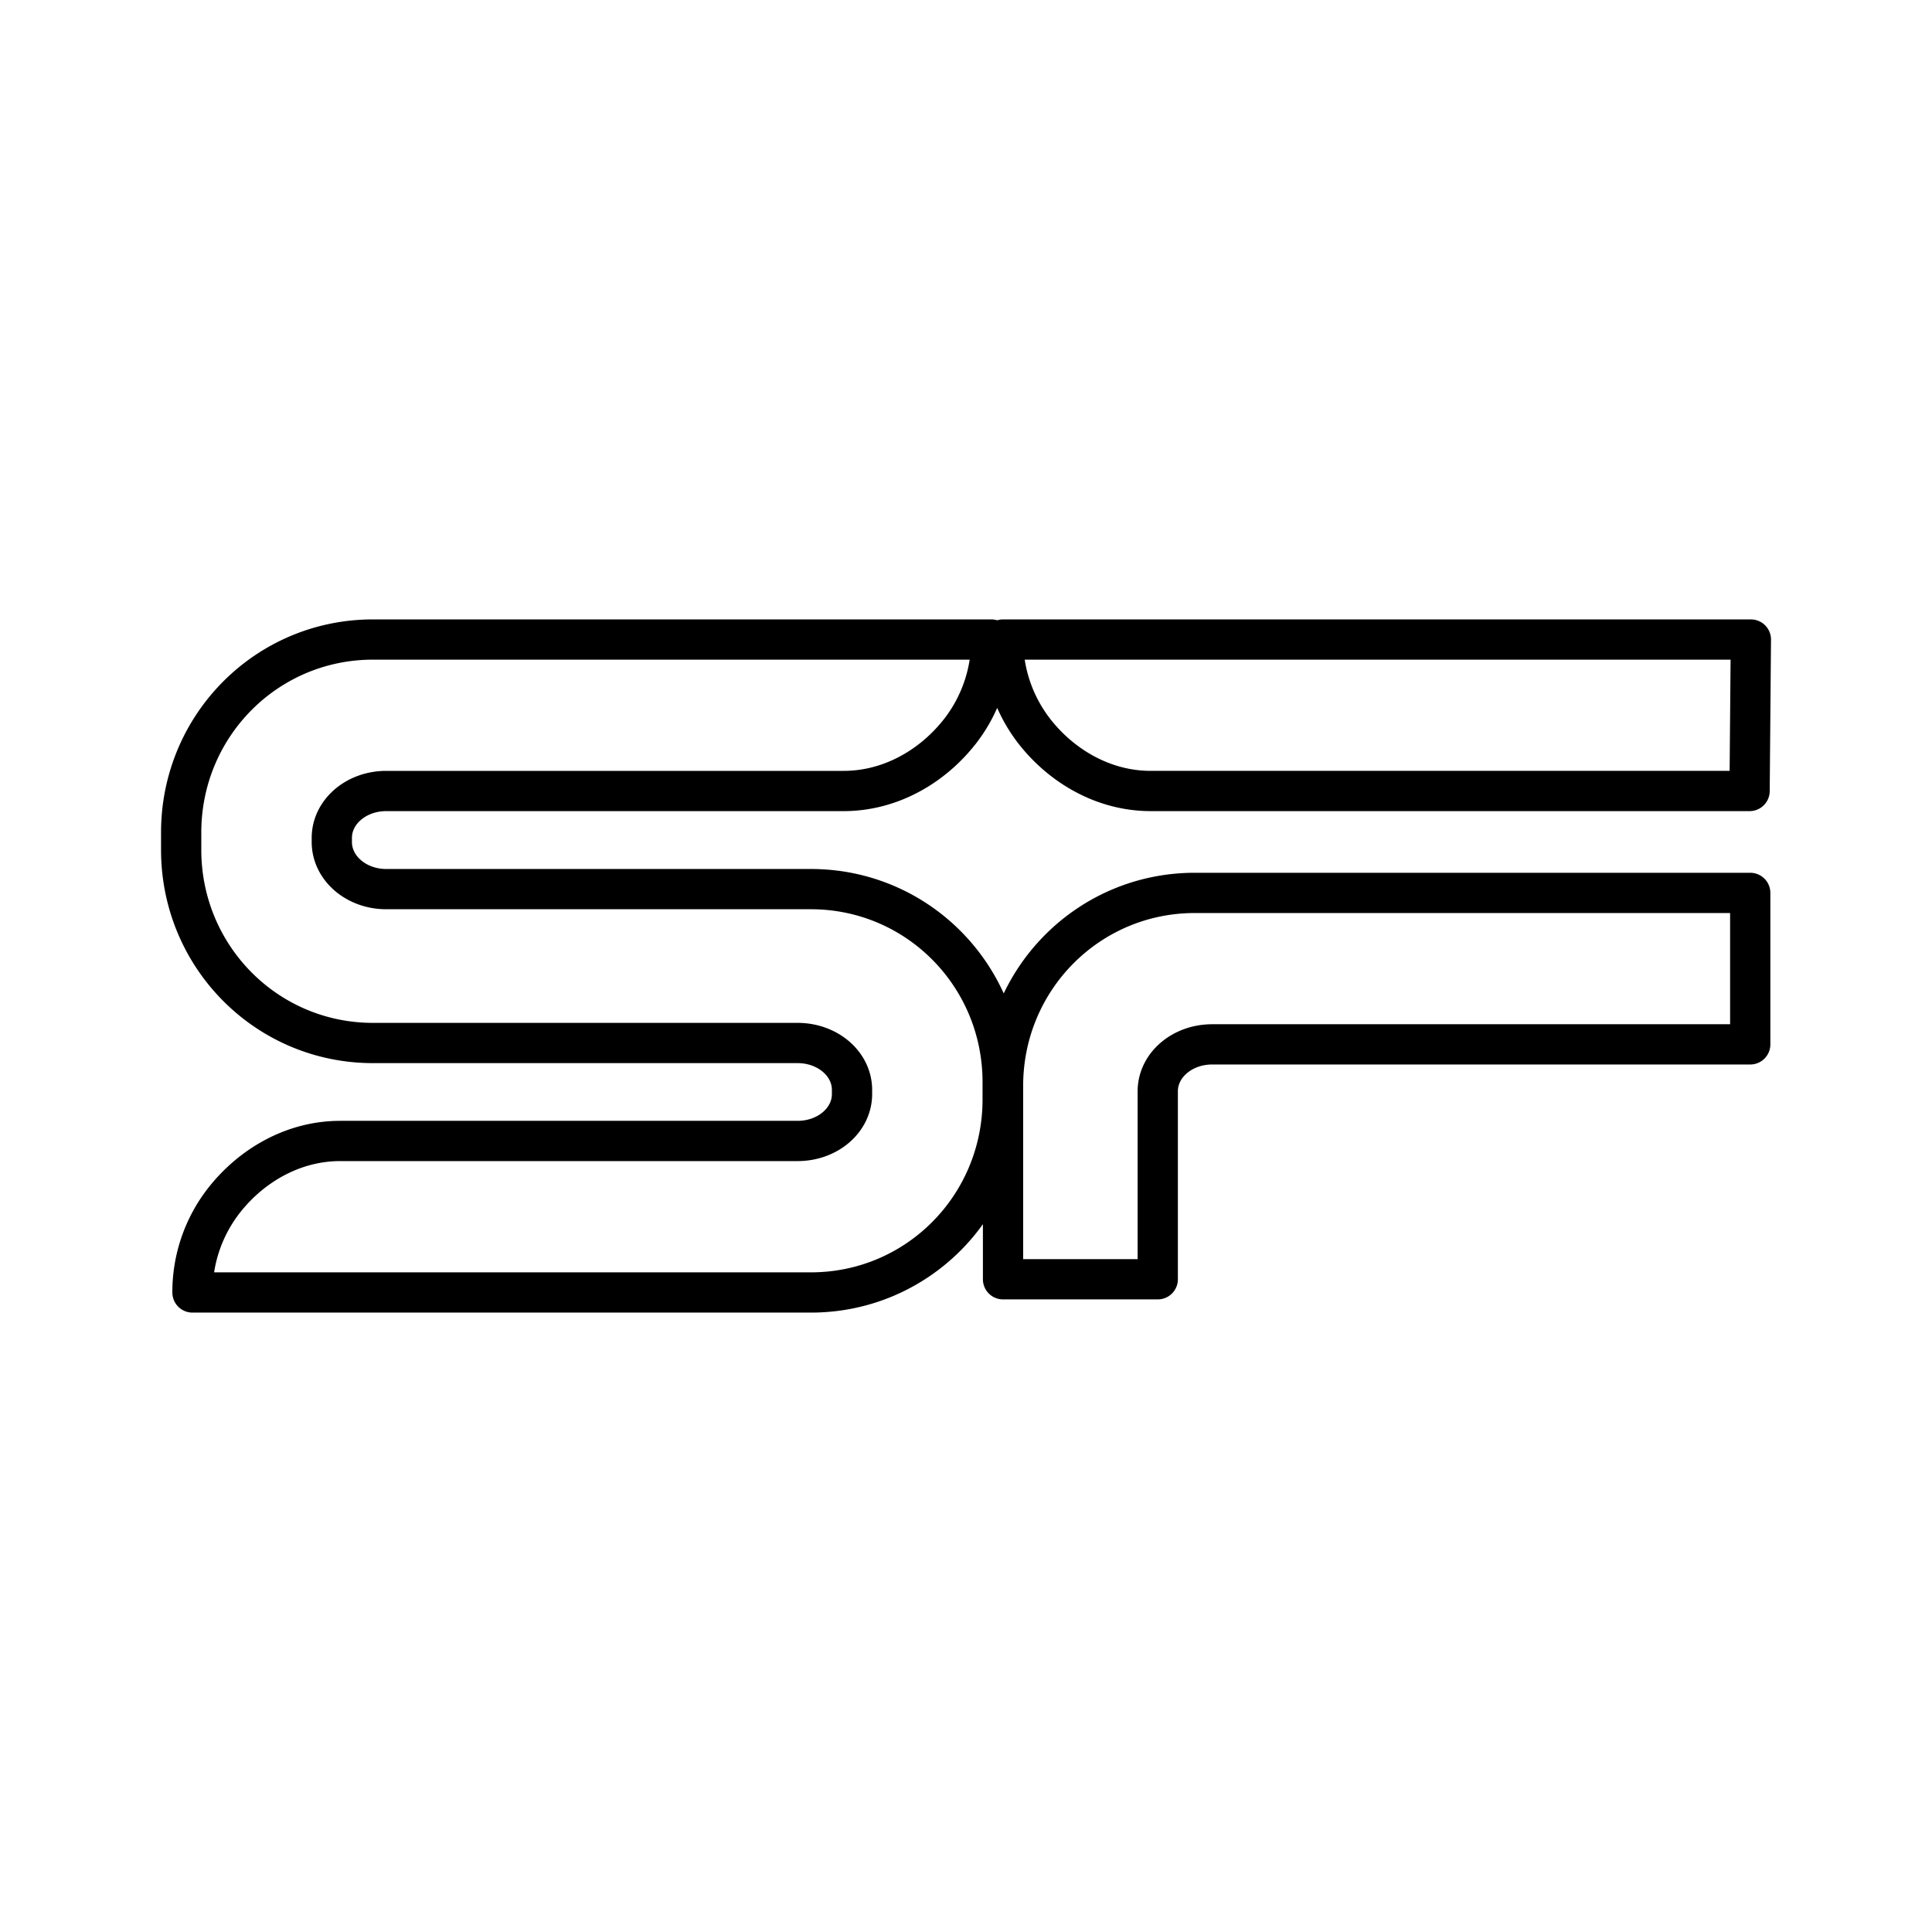 <svg xmlns="http://www.w3.org/2000/svg" xmlns:xlink="http://www.w3.org/1999/xlink" width="48" height="48" viewBox="0 0 48 48"><path fill="none" stroke="currentColor" stroke-linecap="round" stroke-linejoin="round" d="M24.92 31.783h3.844v-4.67c0-.646.603-1.166 1.352-1.166h13.368v-3.763h-13.8c-2.64 0-4.764 2.14-4.764 4.796zm18.548-12.131h-14.88c-1.169 0-2.205-.615-2.876-1.466a3.7 3.7 0 0 1-.791-2.297H43.5zm-19.63-1.466a3.7 3.7 0 0 0 .791-2.297H9.266c-2.64 0-4.765 2.139-4.765 4.796v.428c0 2.657 2.125 4.8 4.765 4.8h10.55c.749 0 1.352.52 1.352 1.165v.104c0 .646-.603 1.165-1.352 1.165H8.45c-1.17 0-2.206.615-2.877 1.467a3.7 3.7 0 0 0-.791 2.297h15.365c2.64 0 4.764-2.14 4.764-4.797v-.428c0-2.656-2.124-4.796-4.764-4.796H9.597c-.75 0-1.353-.523-1.353-1.17v-.103c0-.645.603-1.165 1.352-1.165H20.96c1.169 0 2.206-.614 2.877-1.466"/></svg>